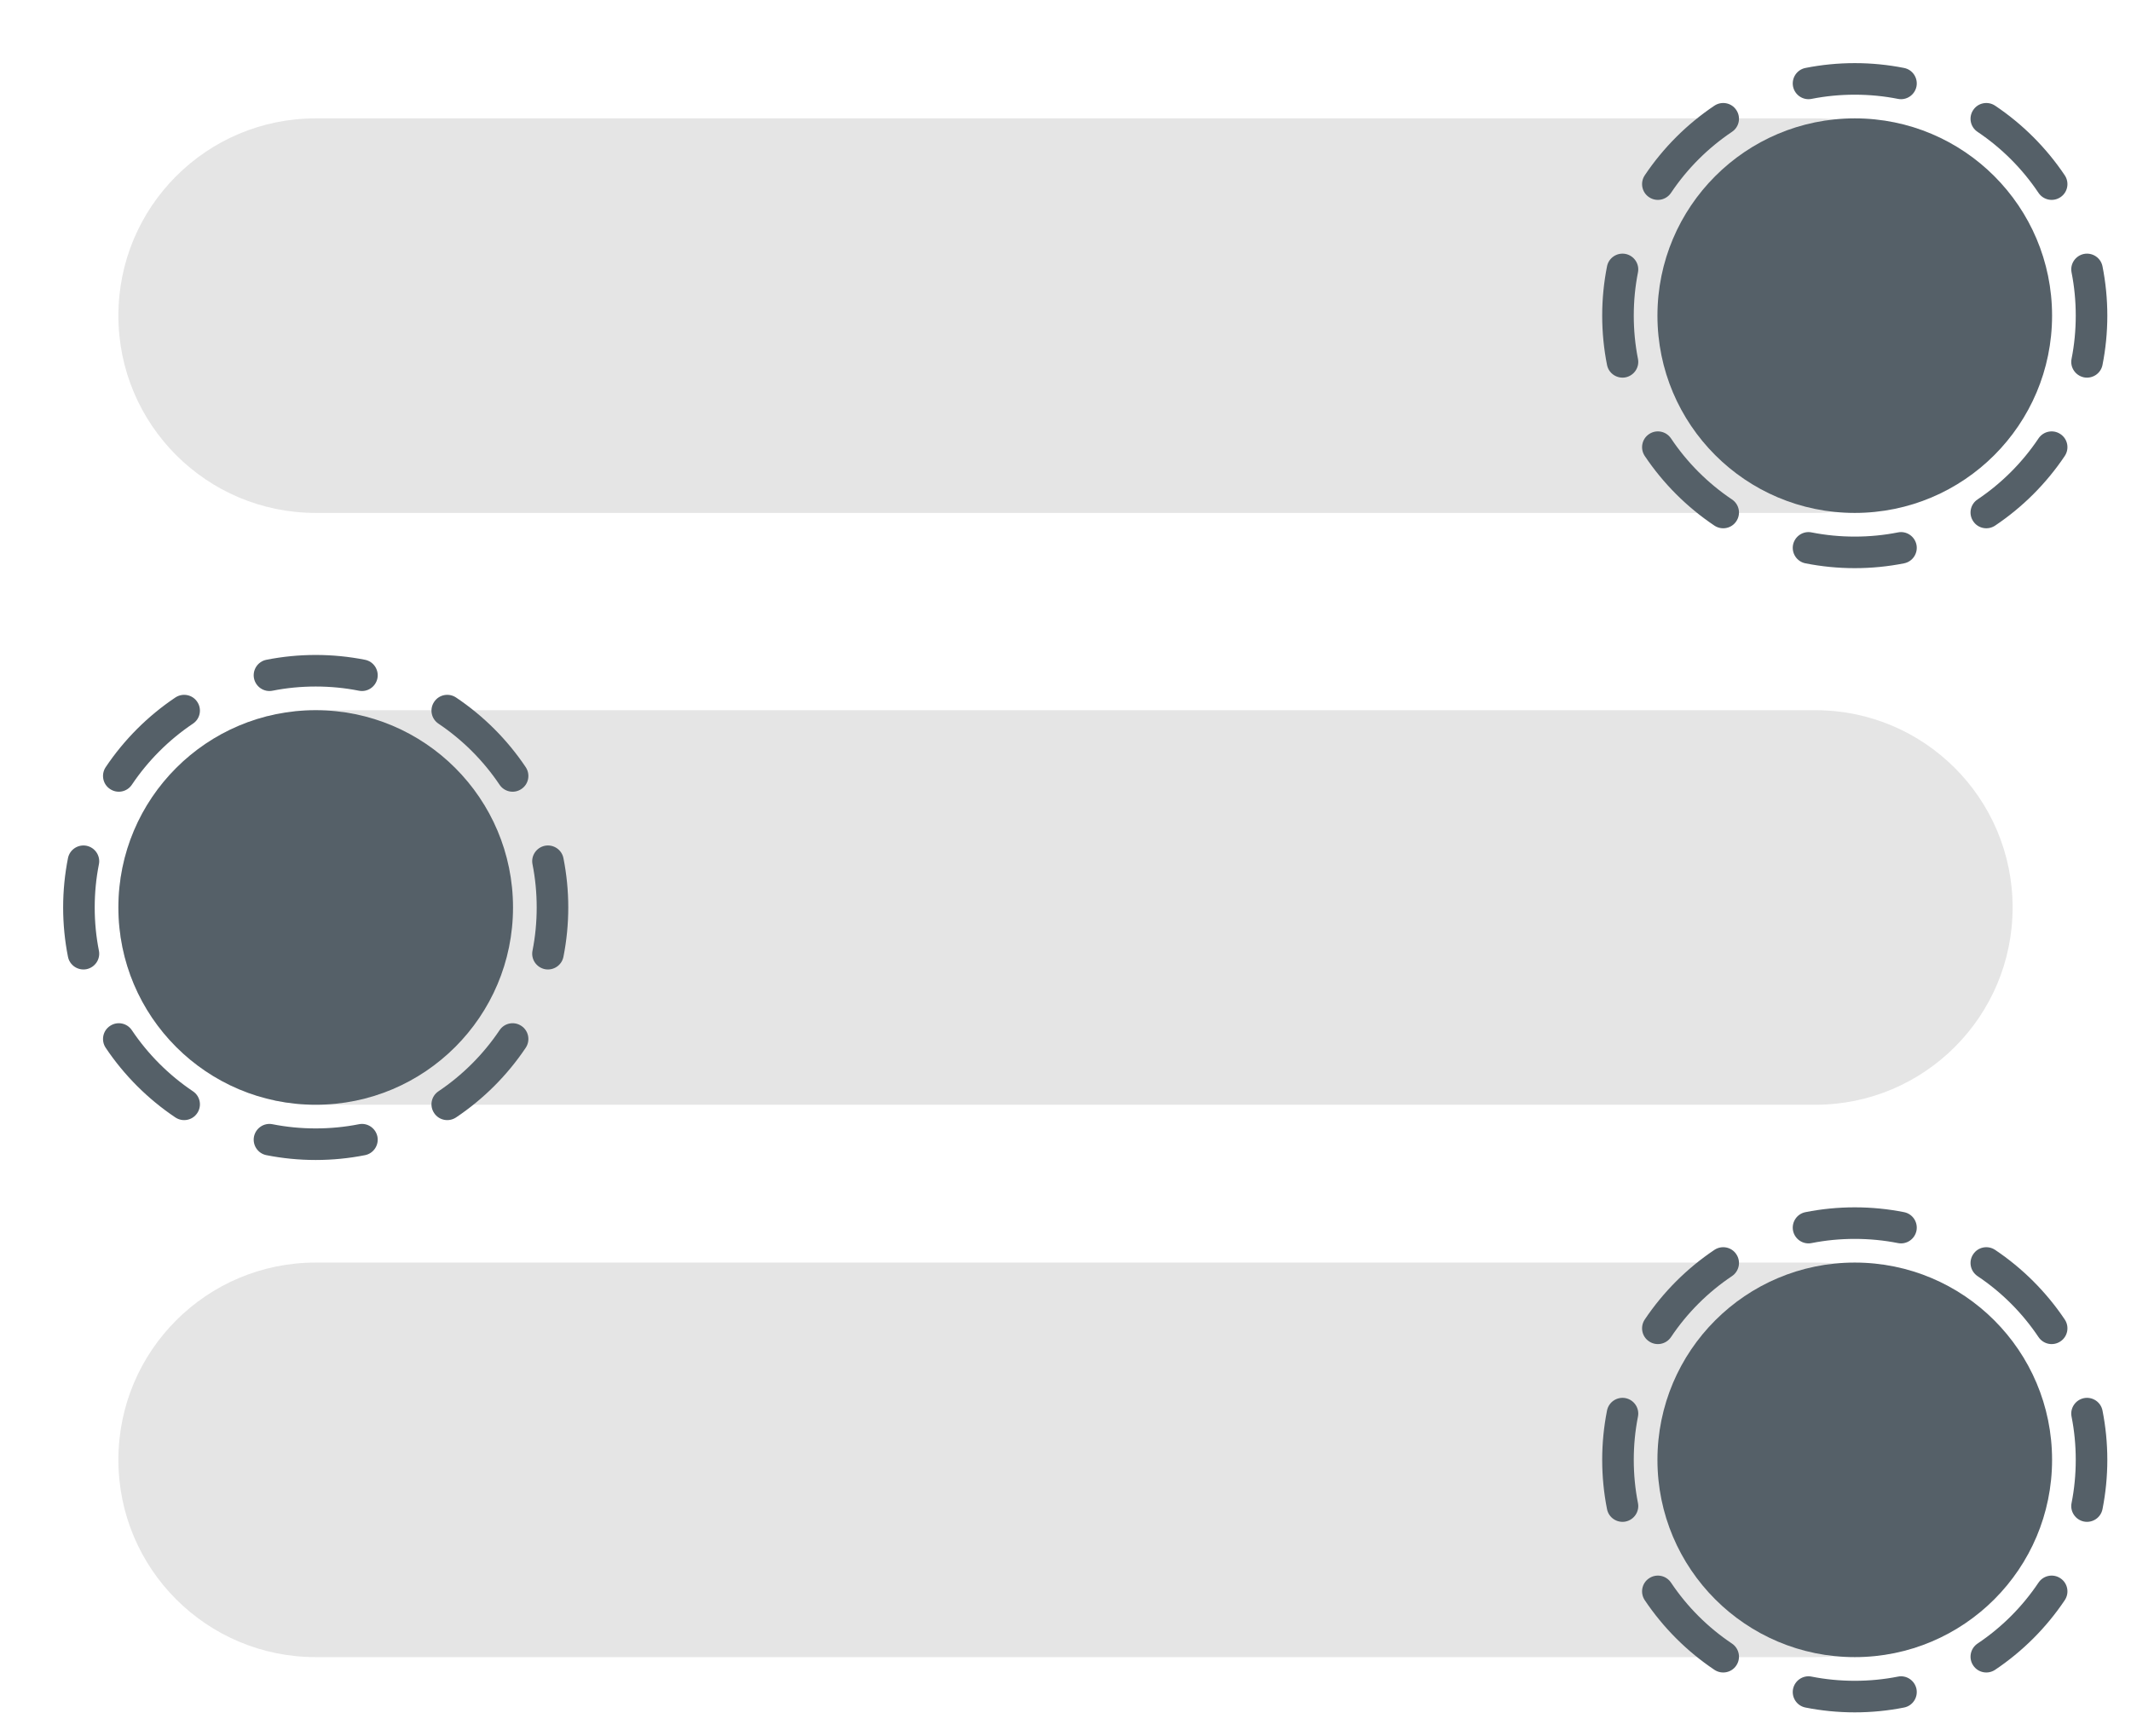 <svg width="27" height="22" viewBox="0 0 27 22" fill="none" xmlns="http://www.w3.org/2000/svg">
<path d="M1.5 11.5C1.5 10.119 2.619 9 4 9H23C24.381 9 25.5 10.119 25.5 11.5V11.5C25.5 12.881 24.381 14 23 14H4C2.619 14 1.5 12.881 1.5 11.5V11.5Z" fill="#E5E5E5"/>
<path fill-rule="evenodd" clip-rule="evenodd" d="M3.376 8.361C3.578 8.321 3.787 8.3 4 8.3C4.213 8.3 4.422 8.321 4.624 8.361C4.733 8.382 4.803 8.488 4.782 8.596C4.76 8.704 4.655 8.775 4.547 8.753C4.37 8.718 4.187 8.7 4 8.7C3.813 8.7 3.63 8.718 3.453 8.753C3.345 8.775 3.24 8.704 3.218 8.596C3.197 8.488 3.267 8.382 3.376 8.361ZM5.501 8.894C5.562 8.802 5.686 8.778 5.778 8.839C6.127 9.073 6.427 9.373 6.661 9.722C6.722 9.814 6.698 9.938 6.606 9.999C6.514 10.061 6.39 10.036 6.329 9.944C6.124 9.639 5.861 9.376 5.556 9.171C5.464 9.11 5.439 8.986 5.501 8.894ZM2.499 8.894C2.561 8.986 2.536 9.11 2.444 9.171C2.139 9.376 1.876 9.639 1.671 9.944C1.61 10.036 1.486 10.061 1.394 9.999C1.302 9.938 1.278 9.814 1.339 9.722C1.573 9.373 1.873 9.073 2.222 8.839C2.314 8.778 2.438 8.802 2.499 8.894ZM6.904 10.718C7.012 10.697 7.118 10.767 7.139 10.876C7.179 11.078 7.2 11.287 7.2 11.5C7.2 11.713 7.179 11.922 7.139 12.124C7.118 12.233 7.012 12.303 6.904 12.282C6.796 12.26 6.725 12.155 6.747 12.047C6.782 11.87 6.8 11.687 6.8 11.5C6.8 11.313 6.782 11.13 6.747 10.953C6.725 10.845 6.796 10.74 6.904 10.718ZM1.096 10.718C1.204 10.74 1.275 10.845 1.253 10.953C1.218 11.13 1.2 11.313 1.2 11.5C1.2 11.687 1.218 11.87 1.253 12.047C1.275 12.155 1.204 12.26 1.096 12.282C0.988 12.303 0.882 12.233 0.861 12.124C0.821 11.922 0.8 11.713 0.8 11.5C0.8 11.287 0.821 11.078 0.861 10.876C0.882 10.767 0.988 10.697 1.096 10.718ZM6.606 13.001C6.698 13.062 6.722 13.186 6.661 13.278C6.427 13.627 6.127 13.927 5.778 14.161C5.686 14.222 5.562 14.198 5.501 14.106C5.439 14.014 5.464 13.89 5.556 13.829C5.861 13.624 6.124 13.361 6.329 13.056C6.39 12.964 6.514 12.939 6.606 13.001ZM1.394 13.001C1.486 12.939 1.61 12.964 1.671 13.056C1.876 13.361 2.139 13.624 2.444 13.829C2.536 13.89 2.561 14.014 2.499 14.106C2.438 14.198 2.314 14.222 2.222 14.161C1.873 13.927 1.573 13.627 1.339 13.278C1.278 13.186 1.302 13.062 1.394 13.001ZM3.218 14.404C3.24 14.296 3.345 14.225 3.453 14.247C3.63 14.282 3.813 14.3 4 14.3C4.187 14.3 4.37 14.282 4.547 14.247C4.655 14.225 4.76 14.296 4.782 14.404C4.803 14.512 4.733 14.618 4.624 14.639C4.422 14.679 4.213 14.7 4 14.7C3.787 14.7 3.578 14.679 3.376 14.639C3.267 14.618 3.197 14.512 3.218 14.404Z" fill="#556068"/>
<path d="M6.5 11.5C6.5 12.881 5.381 14 4 14C2.619 14 1.5 12.881 1.5 11.5C1.5 10.119 2.619 9 4 9C5.381 9 6.5 10.119 6.5 11.5Z" fill="#556068"/>
<path d="M1.5 4C1.5 2.619 2.619 1.5 4 1.5H23C24.381 1.5 25.5 2.619 25.5 4V4C25.5 5.381 24.381 6.5 23 6.5H4C2.619 6.5 1.5 5.381 1.5 4V4Z" fill="#E5E5E5"/>
<path fill-rule="evenodd" clip-rule="evenodd" d="M22.876 0.861C23.078 0.821 23.287 0.8 23.5 0.8C23.713 0.8 23.922 0.821 24.124 0.861C24.233 0.882 24.303 0.988 24.282 1.096C24.26 1.204 24.155 1.275 24.047 1.253C23.87 1.218 23.687 1.2 23.5 1.2C23.313 1.2 23.13 1.218 22.953 1.253C22.845 1.275 22.74 1.204 22.718 1.096C22.697 0.988 22.767 0.882 22.876 0.861ZM25.001 1.394C25.062 1.302 25.186 1.278 25.278 1.339C25.627 1.573 25.927 1.873 26.161 2.222C26.222 2.314 26.198 2.438 26.106 2.499C26.014 2.561 25.89 2.536 25.828 2.444C25.624 2.139 25.361 1.876 25.056 1.671C24.964 1.61 24.939 1.486 25.001 1.394ZM21.999 1.394C22.061 1.486 22.036 1.61 21.944 1.671C21.639 1.876 21.376 2.139 21.172 2.444C21.11 2.536 20.986 2.561 20.894 2.499C20.802 2.438 20.778 2.314 20.839 2.222C21.073 1.873 21.373 1.573 21.722 1.339C21.814 1.278 21.938 1.302 21.999 1.394ZM26.404 3.218C26.512 3.197 26.618 3.267 26.639 3.376C26.679 3.578 26.7 3.787 26.7 4C26.7 4.213 26.679 4.422 26.639 4.624C26.618 4.733 26.512 4.803 26.404 4.782C26.296 4.76 26.225 4.655 26.247 4.547C26.282 4.37 26.3 4.187 26.3 4C26.3 3.813 26.282 3.63 26.247 3.453C26.225 3.345 26.296 3.24 26.404 3.218ZM20.596 3.218C20.704 3.24 20.775 3.345 20.753 3.453C20.718 3.63 20.7 3.813 20.7 4C20.7 4.187 20.718 4.37 20.753 4.547C20.775 4.655 20.704 4.76 20.596 4.782C20.488 4.803 20.382 4.733 20.361 4.624C20.321 4.422 20.3 4.213 20.3 4C20.3 3.787 20.321 3.578 20.361 3.376C20.382 3.267 20.488 3.197 20.596 3.218ZM26.106 5.501C26.198 5.562 26.222 5.686 26.161 5.778C25.927 6.127 25.627 6.427 25.278 6.661C25.186 6.722 25.062 6.698 25.001 6.606C24.939 6.514 24.964 6.39 25.056 6.329C25.361 6.124 25.624 5.861 25.828 5.556C25.89 5.464 26.014 5.439 26.106 5.501ZM20.894 5.501C20.986 5.439 21.11 5.464 21.172 5.556C21.376 5.861 21.639 6.124 21.944 6.329C22.036 6.39 22.061 6.514 21.999 6.606C21.938 6.698 21.814 6.722 21.722 6.661C21.373 6.427 21.073 6.127 20.839 5.778C20.778 5.686 20.802 5.562 20.894 5.501ZM22.718 6.904C22.74 6.796 22.845 6.725 22.953 6.747C23.13 6.782 23.313 6.8 23.5 6.8C23.687 6.8 23.87 6.782 24.047 6.747C24.155 6.725 24.26 6.796 24.282 6.904C24.303 7.012 24.233 7.118 24.124 7.139C23.922 7.179 23.713 7.2 23.5 7.2C23.287 7.2 23.078 7.179 22.876 7.139C22.767 7.118 22.697 7.012 22.718 6.904Z" fill="#556068"/>
<path d="M26 4C26 5.381 24.881 6.5 23.5 6.5C22.119 6.5 21 5.381 21 4C21 2.619 22.119 1.5 23.5 1.5C24.881 1.5 26 2.619 26 4Z" fill="#556068"/>
<path d="M1.5 18.5C1.5 17.119 2.619 16 4 16H23C24.381 16 25.5 17.119 25.5 18.5V18.5C25.5 19.881 24.381 21 23 21H4C2.619 21 1.5 19.881 1.5 18.5V18.5Z" fill="#E5E5E5"/>
<path fill-rule="evenodd" clip-rule="evenodd" d="M22.876 15.361C23.078 15.321 23.287 15.3 23.5 15.3C23.713 15.3 23.922 15.321 24.124 15.361C24.233 15.382 24.303 15.488 24.282 15.596C24.26 15.704 24.155 15.775 24.047 15.753C23.87 15.718 23.687 15.7 23.5 15.7C23.313 15.7 23.13 15.718 22.953 15.753C22.845 15.775 22.74 15.704 22.718 15.596C22.697 15.488 22.767 15.382 22.876 15.361ZM25.001 15.894C25.062 15.802 25.186 15.778 25.278 15.839C25.627 16.073 25.927 16.373 26.161 16.722C26.222 16.814 26.198 16.938 26.106 16.999C26.014 17.061 25.89 17.036 25.828 16.944C25.624 16.639 25.361 16.376 25.056 16.172C24.964 16.11 24.939 15.986 25.001 15.894ZM21.999 15.894C22.061 15.986 22.036 16.11 21.944 16.172C21.639 16.376 21.376 16.639 21.172 16.944C21.11 17.036 20.986 17.061 20.894 16.999C20.802 16.938 20.778 16.814 20.839 16.722C21.073 16.373 21.373 16.073 21.722 15.839C21.814 15.778 21.938 15.802 21.999 15.894ZM26.404 17.718C26.512 17.697 26.618 17.767 26.639 17.876C26.679 18.078 26.7 18.287 26.7 18.5C26.7 18.713 26.679 18.922 26.639 19.124C26.618 19.233 26.512 19.303 26.404 19.282C26.296 19.26 26.225 19.155 26.247 19.047C26.282 18.87 26.3 18.687 26.3 18.5C26.3 18.313 26.282 18.13 26.247 17.953C26.225 17.845 26.296 17.74 26.404 17.718ZM20.596 17.718C20.704 17.74 20.775 17.845 20.753 17.953C20.718 18.13 20.7 18.313 20.7 18.5C20.7 18.687 20.718 18.87 20.753 19.047C20.775 19.155 20.704 19.26 20.596 19.282C20.488 19.303 20.382 19.233 20.361 19.124C20.321 18.922 20.3 18.713 20.3 18.5C20.3 18.287 20.321 18.078 20.361 17.876C20.382 17.767 20.488 17.697 20.596 17.718ZM26.106 20.001C26.198 20.062 26.222 20.186 26.161 20.278C25.927 20.627 25.627 20.927 25.278 21.161C25.186 21.222 25.062 21.198 25.001 21.106C24.939 21.014 24.964 20.89 25.056 20.828C25.361 20.624 25.624 20.361 25.828 20.056C25.89 19.964 26.014 19.939 26.106 20.001ZM20.894 20.001C20.986 19.939 21.11 19.964 21.172 20.056C21.376 20.361 21.639 20.624 21.944 20.828C22.036 20.89 22.061 21.014 21.999 21.106C21.938 21.198 21.814 21.222 21.722 21.161C21.373 20.927 21.073 20.627 20.839 20.278C20.778 20.186 20.802 20.062 20.894 20.001ZM22.718 21.404C22.74 21.296 22.845 21.225 22.953 21.247C23.13 21.282 23.313 21.3 23.5 21.3C23.687 21.3 23.87 21.282 24.047 21.247C24.155 21.225 24.26 21.296 24.282 21.404C24.303 21.512 24.233 21.618 24.124 21.639C23.922 21.679 23.713 21.7 23.5 21.7C23.287 21.7 23.078 21.679 22.876 21.639C22.767 21.618 22.697 21.512 22.718 21.404Z" fill="#556068"/>
<path d="M26 18.5C26 19.881 24.881 21 23.5 21C22.119 21 21 19.881 21 18.5C21 17.119 22.119 16 23.5 16C24.881 16 26 17.119 26 18.5Z" fill="#556068"/>
</svg>
